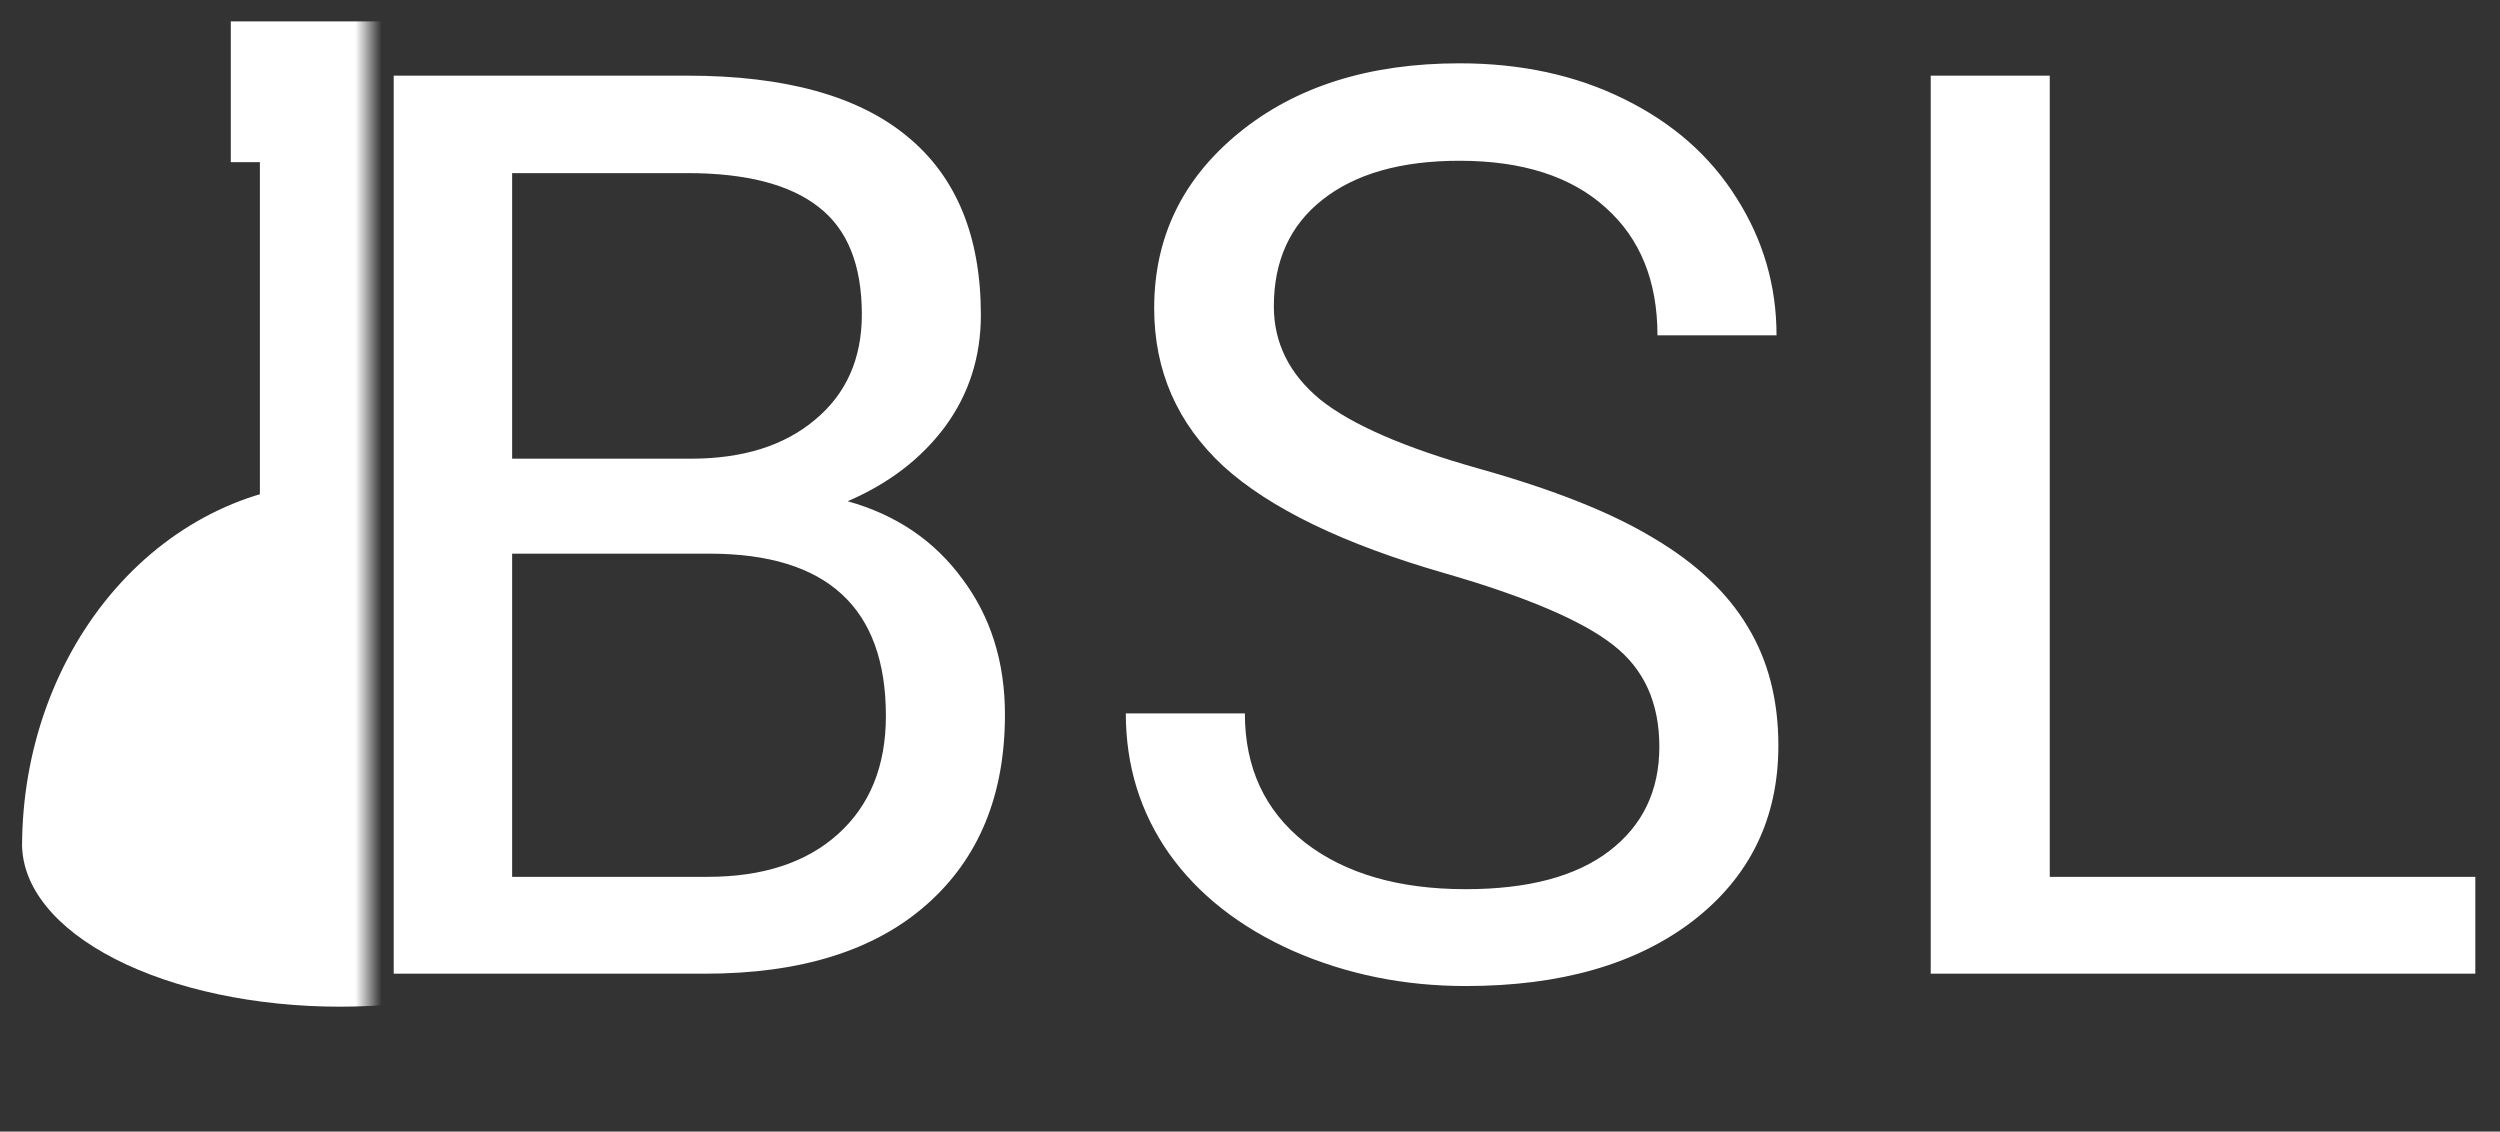 <svg width="95" height="43" viewBox="0 0 95 43" fill="none" xmlns="http://www.w3.org/2000/svg">
<rect x="0" y="0" width="95" height="43" fill="#333333" stroke="none"/>
<path d="M14.961 37V2.875H26.117C29.82 2.875 32.602 3.641 34.461 5.172C36.336 6.703 37.273 8.969 37.273 11.969C37.273 13.562 36.82 14.977 35.914 16.211C35.008 17.43 33.773 18.375 32.211 19.047C34.055 19.562 35.508 20.547 36.57 22C37.648 23.438 38.188 25.156 38.188 27.156C38.188 30.219 37.195 32.625 35.211 34.375C33.227 36.125 30.422 37 26.797 37H14.961ZM19.461 21.039V33.32H26.891C28.984 33.32 30.633 32.781 31.836 31.703C33.055 30.609 33.664 29.109 33.664 27.203C33.664 23.094 31.43 21.039 26.961 21.039H19.461ZM19.461 17.43H26.258C28.227 17.43 29.797 16.938 30.969 15.953C32.156 14.969 32.75 13.633 32.75 11.945C32.75 10.07 32.203 8.711 31.109 7.867C30.016 7.008 28.352 6.578 26.117 6.578H19.461V17.43ZM54.922 21.789C51.062 20.68 48.25 19.32 46.484 17.711C44.734 16.086 43.859 14.086 43.859 11.711C43.859 9.023 44.93 6.805 47.07 5.055C49.227 3.289 52.023 2.406 55.461 2.406C57.805 2.406 59.891 2.859 61.719 3.766C63.562 4.672 64.984 5.922 65.984 7.516C67 9.109 67.508 10.852 67.508 12.742H62.984C62.984 10.68 62.328 9.062 61.016 7.891C59.703 6.703 57.852 6.109 55.461 6.109C53.242 6.109 51.508 6.602 50.258 7.586C49.023 8.555 48.406 9.906 48.406 11.641C48.406 13.031 48.992 14.211 50.164 15.18C51.352 16.133 53.359 17.008 56.188 17.805C59.031 18.602 61.25 19.484 62.844 20.453C64.453 21.406 65.641 22.523 66.406 23.805C67.188 25.086 67.578 26.594 67.578 28.328C67.578 31.094 66.5 33.312 64.344 34.984C62.188 36.641 59.305 37.469 55.695 37.469C53.352 37.469 51.164 37.023 49.133 36.133C47.102 35.227 45.531 33.992 44.422 32.43C43.328 30.867 42.781 29.094 42.781 27.109H47.305C47.305 29.172 48.062 30.805 49.578 32.008C51.109 33.195 53.148 33.789 55.695 33.789C58.07 33.789 59.891 33.305 61.156 32.336C62.422 31.367 63.055 30.047 63.055 28.375C63.055 26.703 62.469 25.414 61.297 24.508C60.125 23.586 58 22.68 54.922 21.789ZM77.891 33.32H94.062V37H73.367V2.875H77.891V33.32Z" fill="white"/>
<mask id="mask0" mask-type="alpha" maskUnits="userSpaceOnUse" x="-19" y="-49" width="33" height="92">
<rect x="-19" y="-49" width="33" height="92" fill="#C4C4C4"/>
</mask>
<g mask="url(#mask0)">
<path d="M25 32.075C25 32.886 24.688 33.69 24.08 34.439C23.473 35.189 22.584 35.87 21.462 36.444C20.34 37.018 19.008 37.473 17.542 37.783C16.077 38.094 14.506 38.254 12.919 38.254C11.333 38.254 9.762 38.094 8.296 37.783C6.831 37.473 5.499 37.018 4.377 36.444C3.255 35.87 2.365 35.189 1.758 34.439C1.151 33.69 0.839 32.886 0.839 32.075L12.919 32.075H25Z" fill="white"/>
<path d="M25 32.167C25 28.498 23.727 24.98 21.462 22.386C19.196 19.792 16.123 18.334 12.919 18.334C9.715 18.334 6.643 19.792 4.377 22.386C2.112 24.98 0.839 28.498 0.839 32.167L12.919 32.167H25Z" fill="white"/>
<rect x="9.876" y="4.317" width="5.902" height="17.521" fill="white"/>
<rect x="8.77" y="0.813" width="8.115" height="5.349" fill="white"/>
</g>
</svg>
